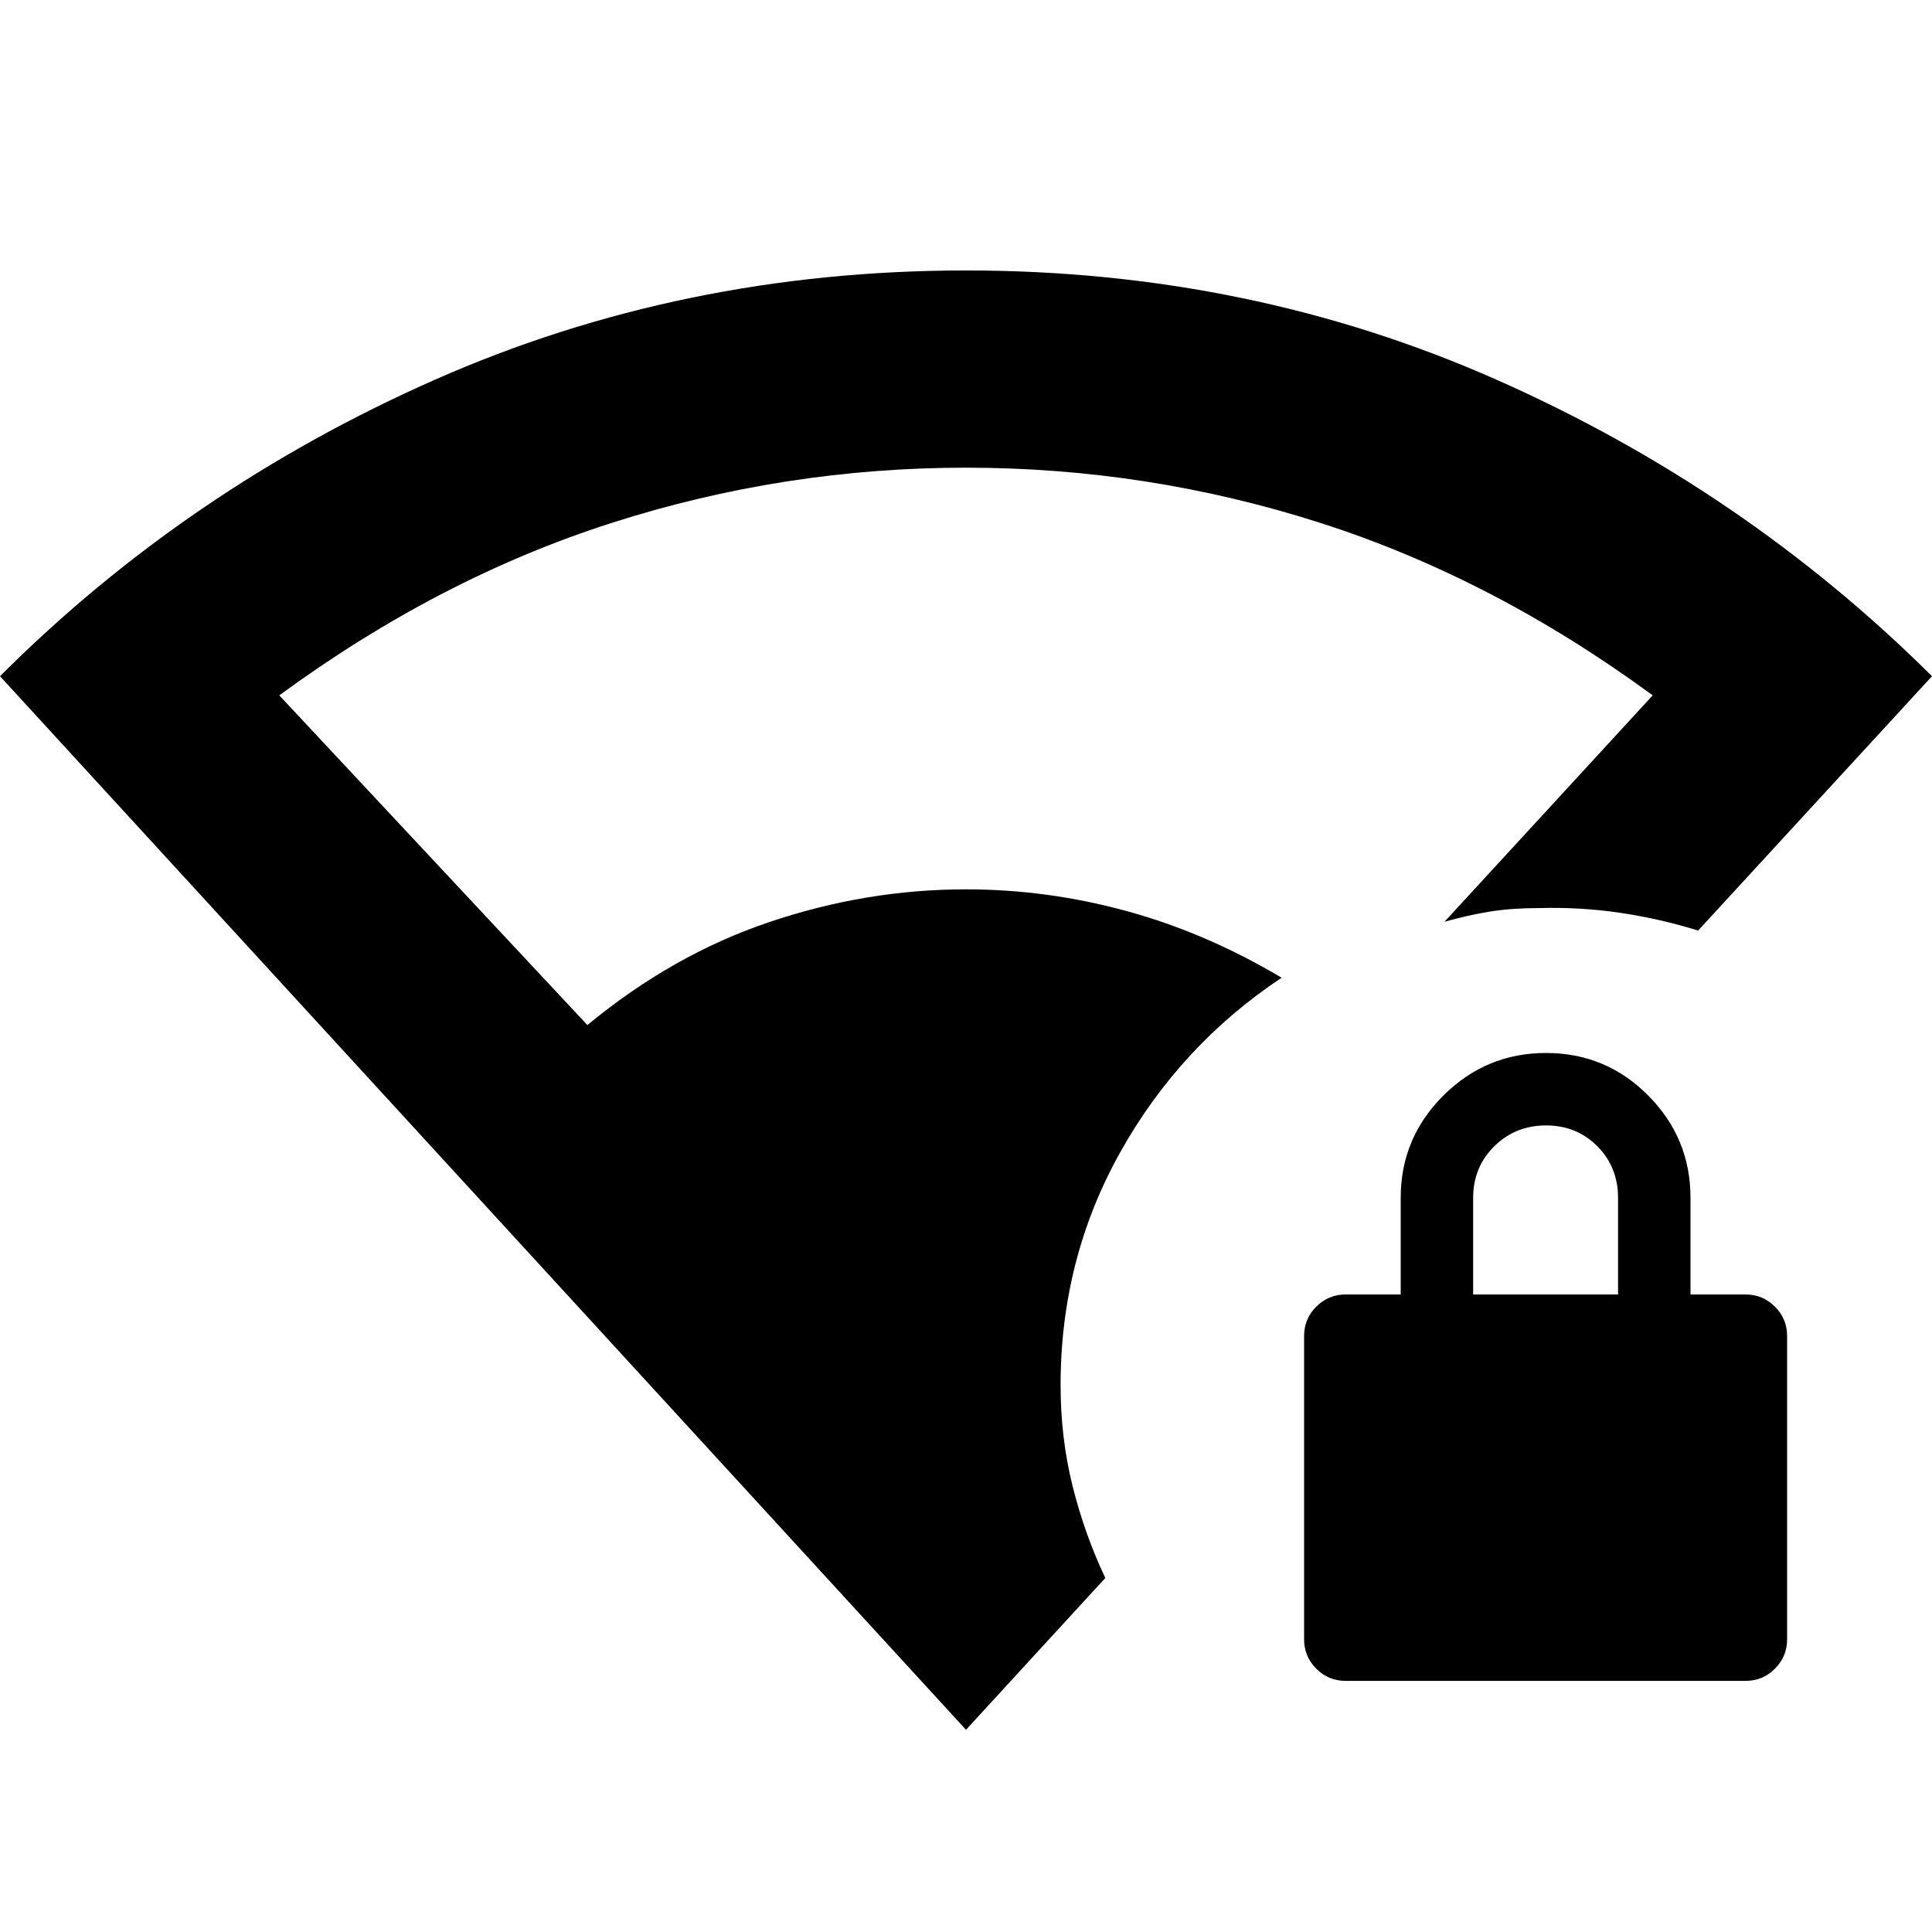 <svg xmlns="http://www.w3.org/2000/svg" height="20" viewBox="0 -960 960 960" width="20"><path d="M480-100.48 0-624q92.87-92.83 215.87-147.22T480-825.61q141.13 0 263.85 54.39Q866.57-716.83 960-624L843.78-497.61q-18.87-5.87-38.58-8.8-19.72-2.94-40.59-2.37-13.31 0-23.98 1.69-10.68 1.7-22.85 5.09l103.44-112.48q-79.31-58.17-165.03-85.65-85.72-27.48-176.19-27.48t-176.19 27.48q-85.72 27.48-165.03 85.65l153.09 163.83q42.22-34.91 90.36-51.17 48.14-16.27 97.77-16.27 40.39 0 79.87 10.81 39.48 10.8 76.95 33.11-50.39 33.52-80.1 86.56Q527-334.56 527-271.7q0 26.31 5.98 50.2 5.98 23.89 16.24 45.59L480-100.48Zm188.61-24.3q-8.51 0-14.56-6.05-6.05-6.06-6.05-14.56v-150.78q0-8.51 6.05-14.56 6.05-6.05 14.56-6.05H696v-48q0-29.7 21.21-50.85 21.21-21.15 51-21.15T819-415.63q21 21.15 21 50.85v48h27.39q8.51 0 14.56 6.05 6.05 6.05 6.05 14.56v150.78q0 8.5-6.05 14.56-6.05 6.05-14.56 6.05H668.61Zm63.39-192h72v-48q0-15.3-10.29-25.65-10.29-10.35-25.5-10.35t-25.71 10.35Q732-380.08 732-364.78v48Z"/></svg>